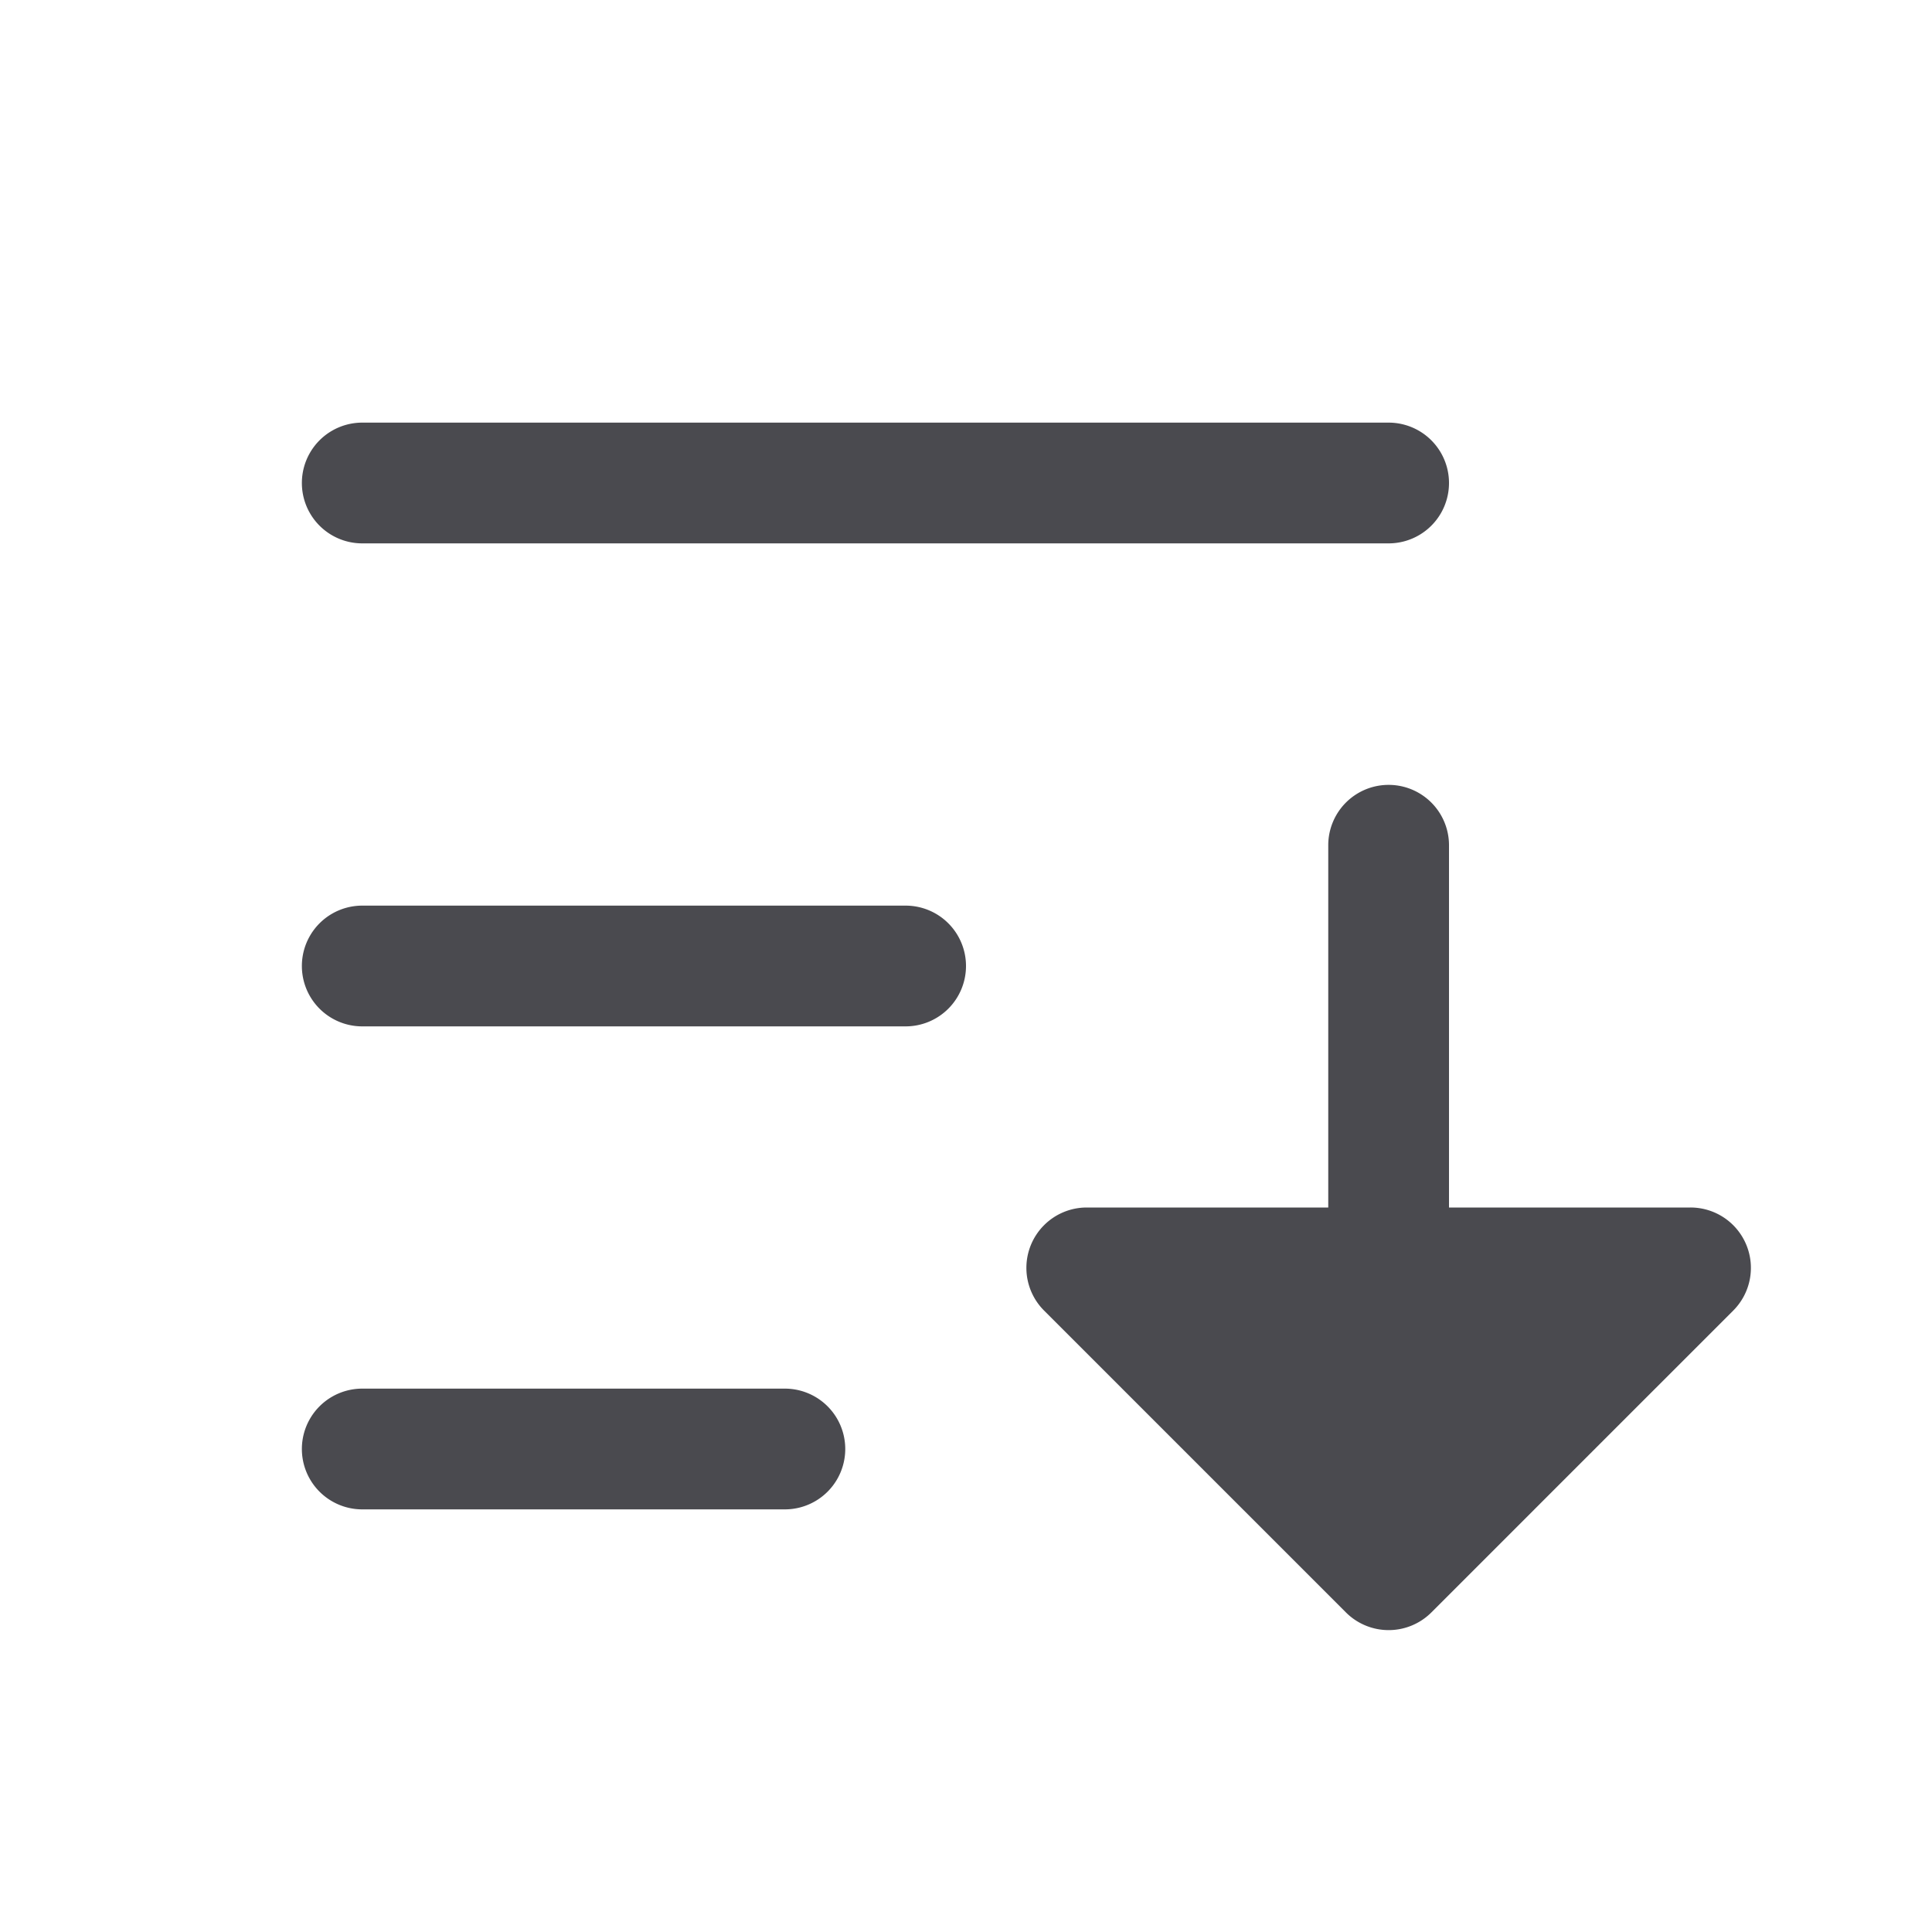 <svg xmlns="http://www.w3.org/2000/svg" width="32" height="32" fill="none" viewBox="0 0 32 32">
  <path fill="#4A4A4F" d="M16 16a1 1 0 0 1-1 1H6a1 1 0 0 1 0-2h9a1 1 0 0 1 1 1ZM6 9h17a1 1 0 1 0 0-2H6a1 1 0 0 0 0 2Zm7 14H6a1 1 0 0 0 0 2h7a1 1 0 0 0 0-2Zm15.924-2.383A1 1 0 0 0 28 20h-4v-6a1 1 0 0 0-2 0v6h-4a1 1 0 0 0-.707 1.707l5 5a1.001 1.001 0 0 0 1.415 0l5-5a1 1 0 0 0 .216-1.09Z"/>
</svg>

